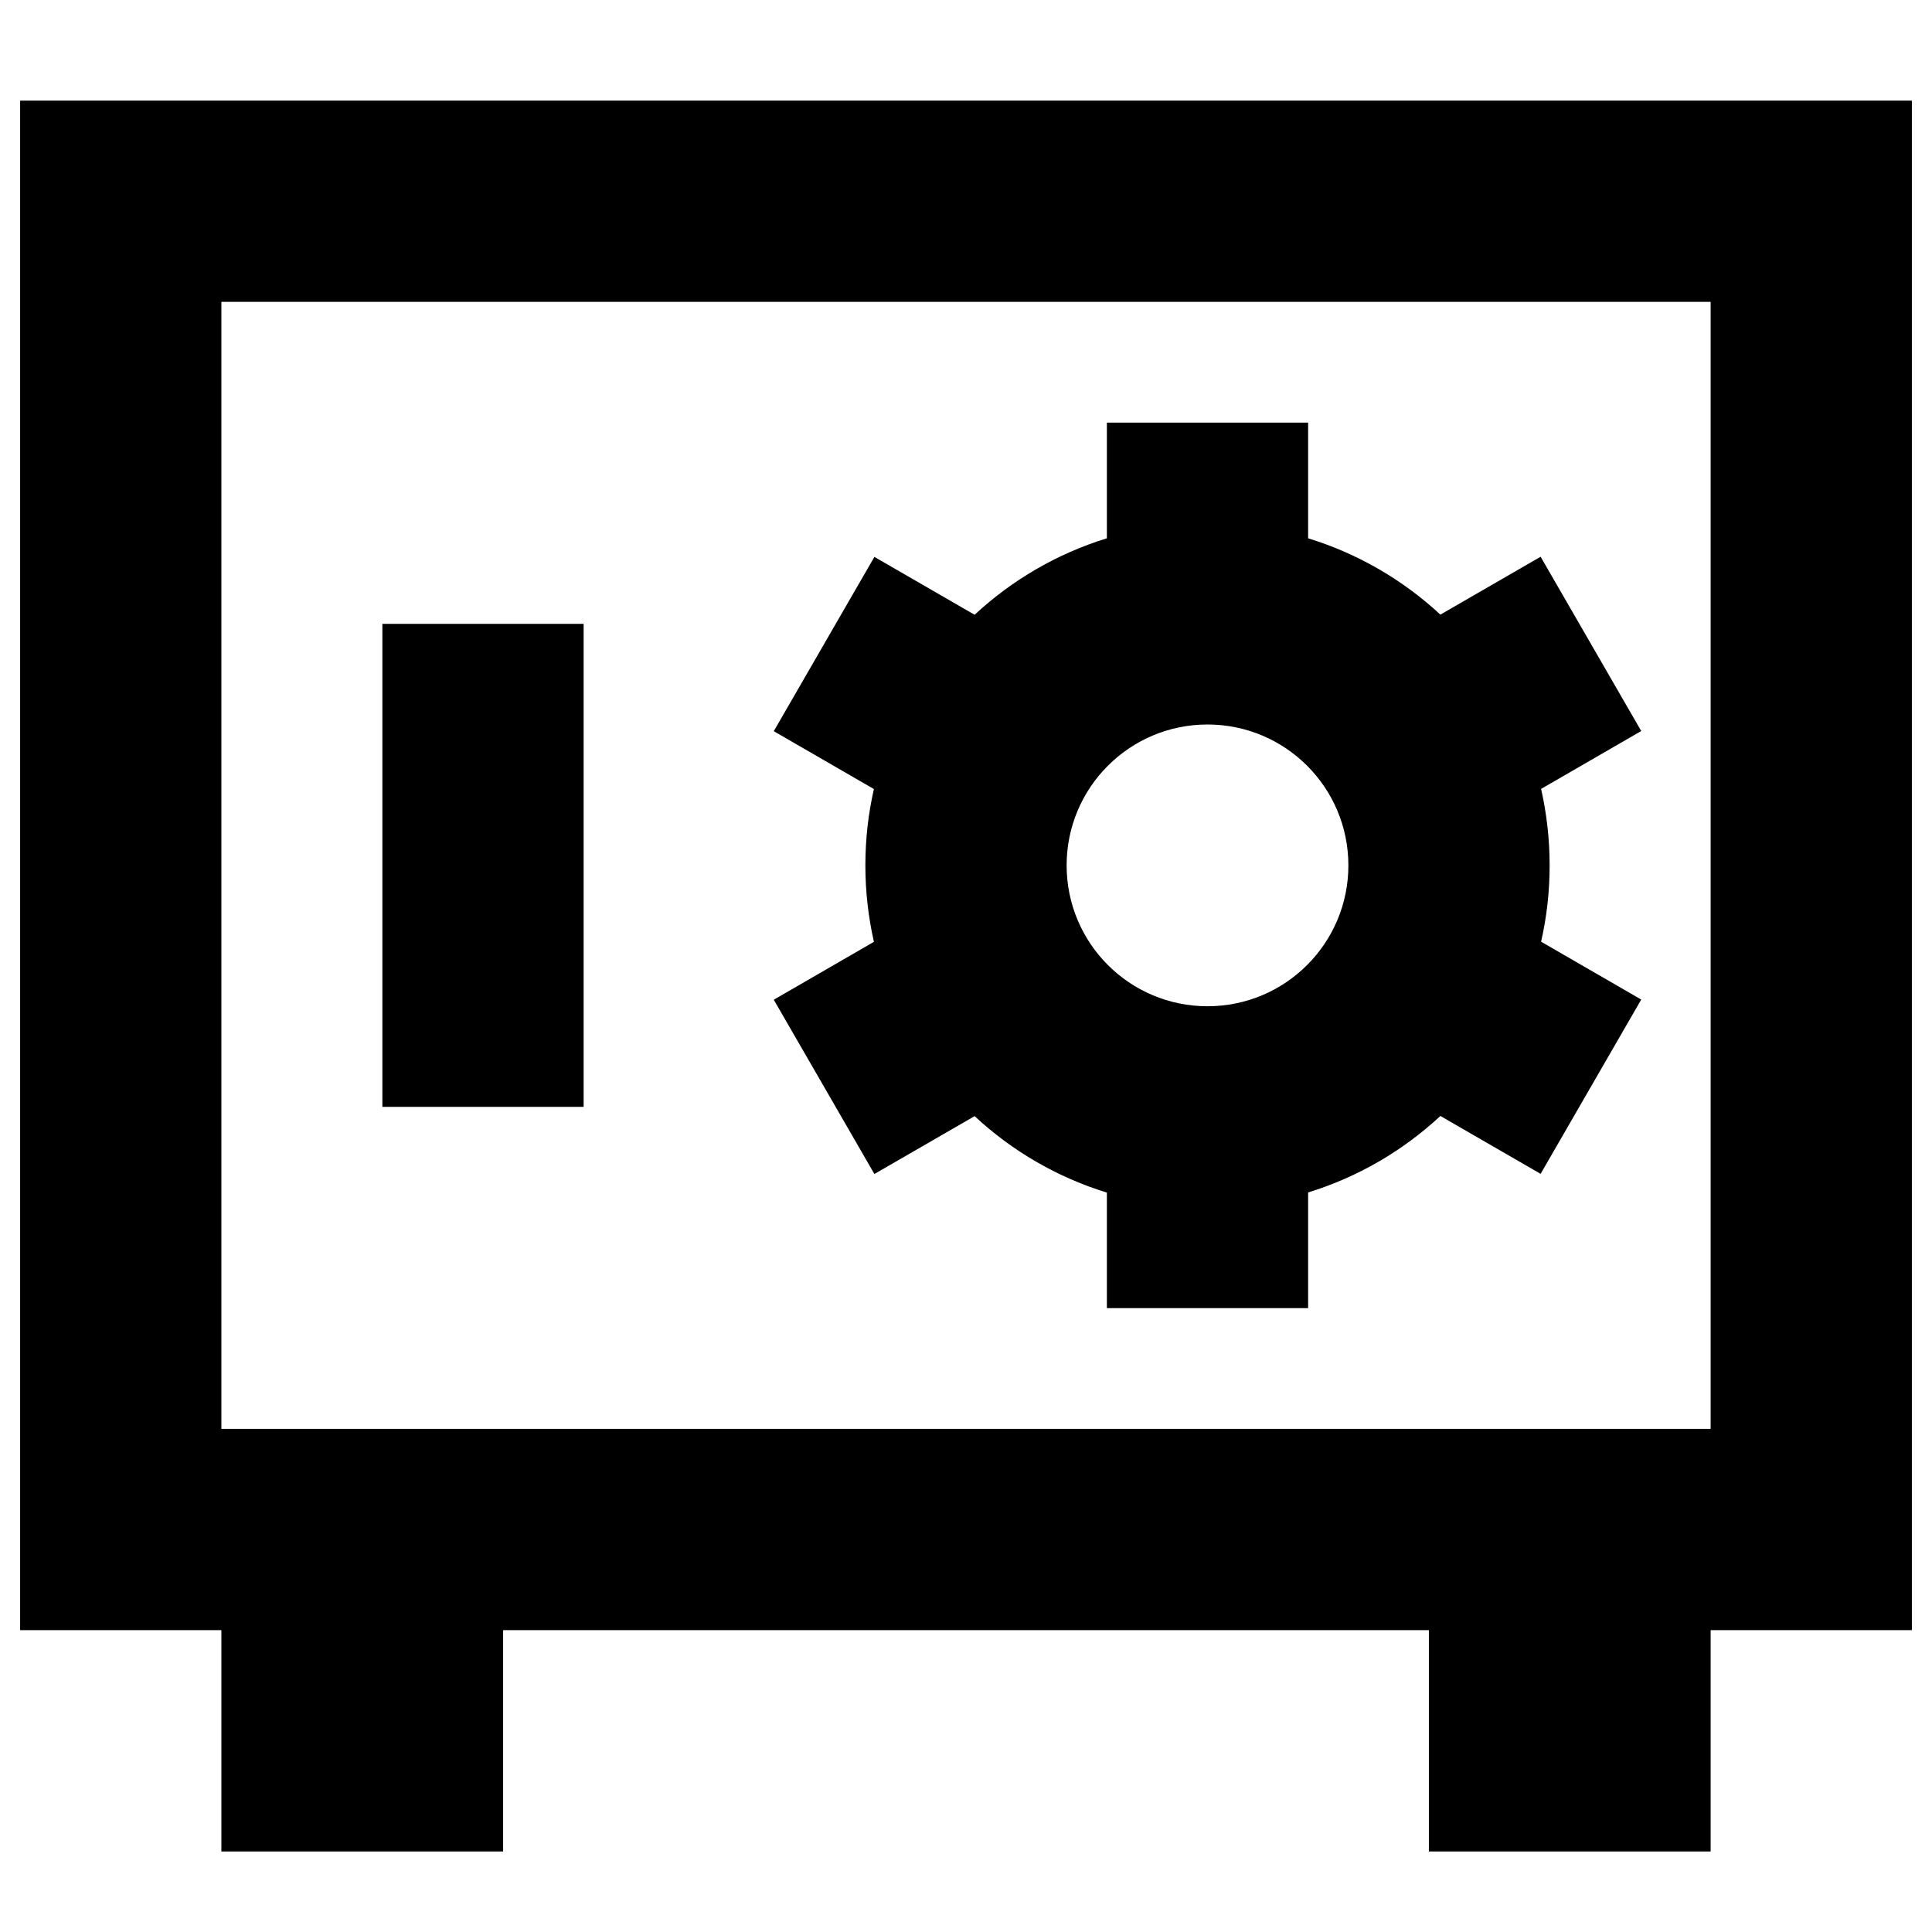 <svg xmlns="http://www.w3.org/2000/svg" fill="none" viewBox="0 0 24 24" id="Safe-Vault--Streamline-Sharp-Remix">
  <desc>
    Safe Vault Streamline Icon: https://streamlinehq.com
  </desc>
  <g id="safe-vault--saving-combo-payment-safe-combination-finance">
    <path id="Union" fill="#000000" fill-rule="evenodd" d="M0.25 1.25h23.5v19h-2.5V23h-3.5v-2.75H6.25V23h-3.5v-2.75H0.25v-19Zm2.5 2.5v14h18.5v-14H2.75Zm2 10v-6h2.5v6h-2.5Zm8.5 -3c0 -0.967 0.783 -1.75 1.75 -1.75s1.75 0.783 1.75 1.75 -0.783 1.75 -1.75 1.75 -1.75 -0.783 -1.75 -1.75Zm0.5 -5.5v1.437c-0.62 0.191 -1.179 0.519 -1.643 0.95l-1.245 -0.719 -1.25 2.165 1.244 0.719c-0.07 0.305 -0.106 0.623 -0.106 0.949 0 0.326 0.037 0.644 0.106 0.949l-1.244 0.719 1.25 2.165 1.245 -0.719c0.463 0.431 1.023 0.759 1.643 0.95V16.25h2.5v-1.437c0.62 -0.191 1.179 -0.519 1.643 -0.95l1.245 0.719 1.25 -2.165 -1.244 -0.719c0.07 -0.305 0.106 -0.623 0.106 -0.949 0 -0.326 -0.037 -0.644 -0.106 -0.949l1.244 -0.719 -1.25 -2.165 -1.245 0.719C17.43 7.206 16.87 6.877 16.25 6.687V5.25h-2.5Z" clip-rule="evenodd" stroke-width="1"></path>
  </g>
</svg>